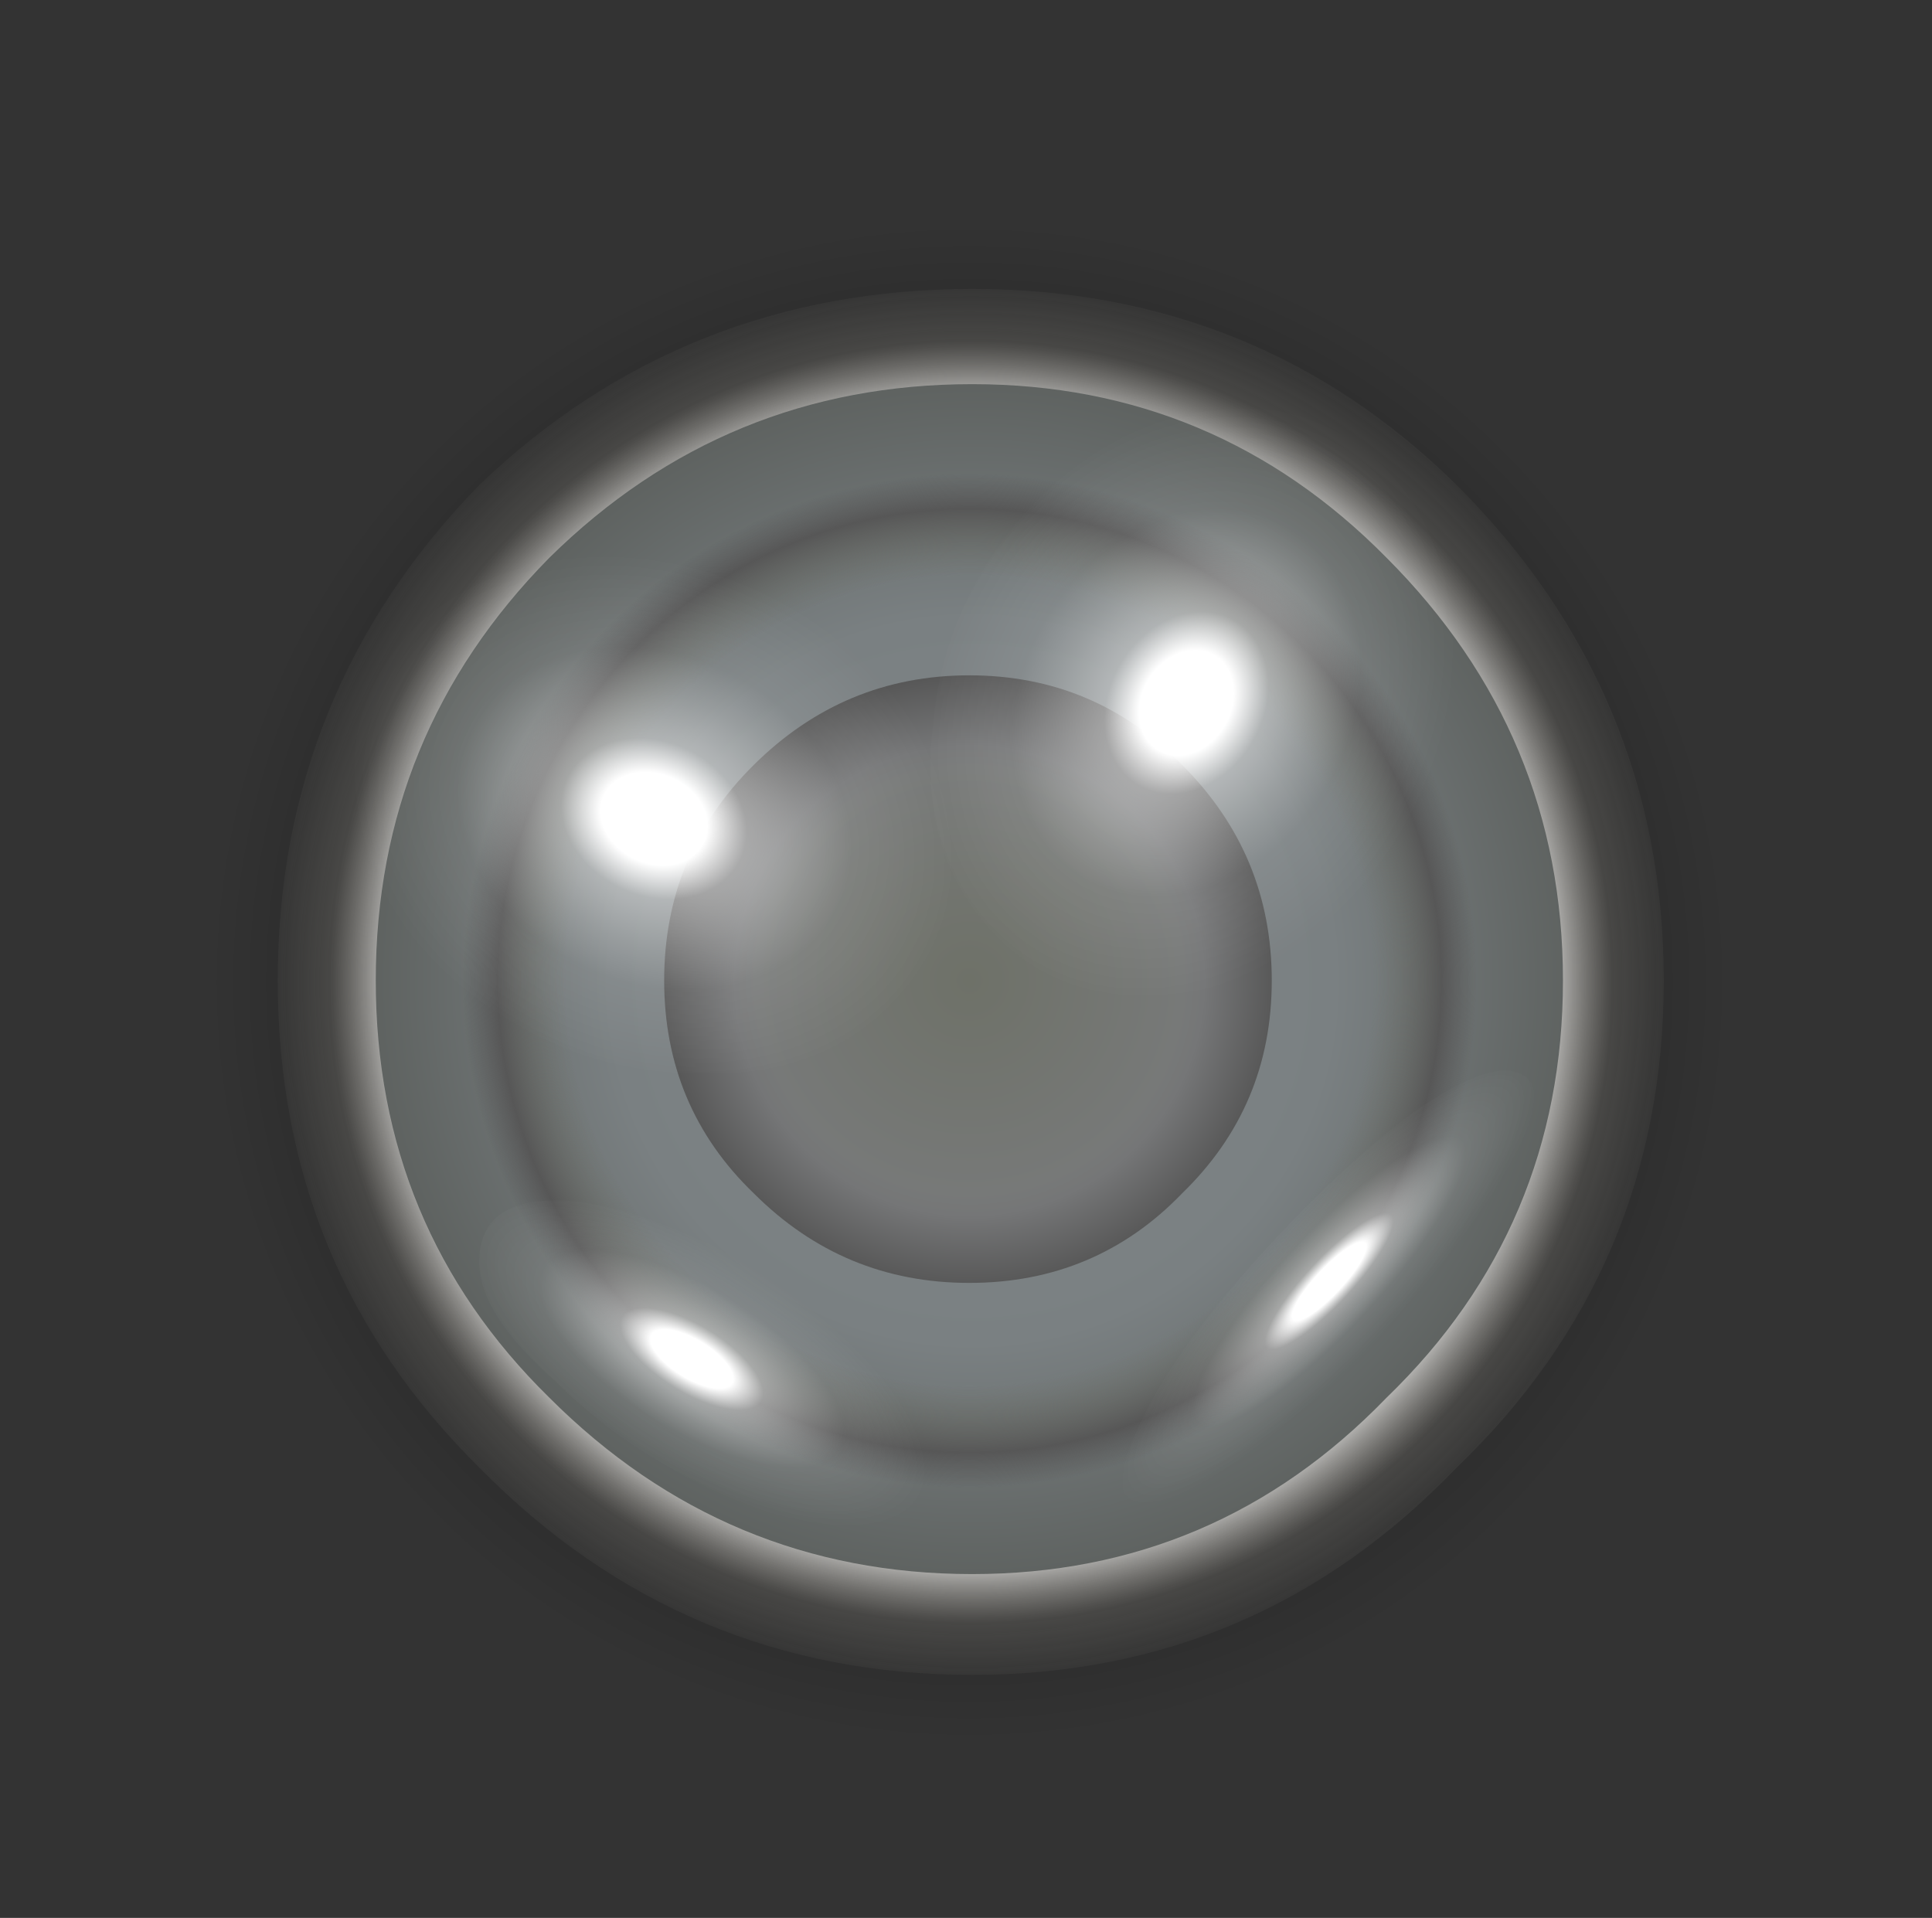 <?xml version="1.0" encoding="utf-8"?>
<!-- Generator: Adobe Illustrator 16.0.0, SVG Export Plug-In . SVG Version: 6.00 Build 0)  -->
<!DOCTYPE svg PUBLIC "-//W3C//DTD SVG 1.1//EN" "http://www.w3.org/Graphics/SVG/1.1/DTD/svg11.dtd">
<svg version="1.1" id="Layer_1" xmlns="http://www.w3.org/2000/svg" xmlns:xlink="http://www.w3.org/1999/xlink" x="0px" y="0px"
	 width="34.5px" height="34.25px" viewBox="0 0 34.5 34.25" enable-background="new 0 0 34.5 34.25" xml:space="preserve">
<rect x="0" y="0" width="34.5" height="34.25" fill="#333333" stroke="none"/>
<g>
	<g>
		<radialGradient id="SVGID_1_" cx="17.312" cy="17.539" r="15.738" gradientUnits="userSpaceOnUse">
			<stop  offset="0.624" style="stop-color:#010101;stop-opacity:0.251"/>
			<stop  offset="0.863" style="stop-color:#010101;stop-opacity:0"/>
		</radialGradient>
		<path fill-rule="evenodd" clip-rule="evenodd" fill="url(#SVGID_1_)" d="M28.46,6.61c3.07,2.97,4.6,6.6,4.6,10.9
			c0,4.4-1.53,8.08-4.6,11.05c-3.2,3.03-6.92,4.55-11.15,4.55c-4.4,0-8.13-1.52-11.2-4.55c-3.03-2.97-4.55-6.65-4.55-11.05
			c0-4.3,1.52-7.93,4.55-10.9c3.07-3.1,6.8-4.65,11.2-4.65C21.55,1.96,25.26,3.51,28.46,6.61z"/>
	</g>
	<g>
		<radialGradient id="SVGID_2_" cx="17.338" cy="17.538" r="12.738" gradientUnits="userSpaceOnUse">
			<stop  offset="0" style="stop-color:#B9B7AD"/>
			<stop  offset="0.784" style="stop-color:#FFFFFF"/>
			<stop  offset="0.898" style="stop-color:#B7B4AB;stop-opacity:0.2"/>
			<stop  offset="1" style="stop-color:#B9B7AD;stop-opacity:0"/>
		</radialGradient>
		<path fill-rule="evenodd" clip-rule="evenodd" fill="url(#SVGID_2_)" d="M26.01,8.66c2.47,2.47,3.7,5.42,3.7,8.85
			c0,3.43-1.23,6.33-3.7,8.7c-2.37,2.47-5.25,3.7-8.65,3.7c-3.43,0-6.37-1.23-8.8-3.7c-2.4-2.37-3.6-5.27-3.6-8.7
			c0-3.43,1.2-6.39,3.6-8.85c2.43-2.33,5.37-3.5,8.8-3.5C20.76,5.16,23.65,6.33,26.01,8.66z"/>
	</g>
	<g>
		<radialGradient id="SVGID_3_" cx="17.362" cy="17.515" r="10.725" gradientUnits="userSpaceOnUse">
			<stop  offset="0" style="stop-color:#818889"/>
			<stop  offset="0.604" style="stop-color:#7A8082"/>
			<stop  offset="1" style="stop-color:#5E6260"/>
		</radialGradient>
		<path fill-rule="evenodd" clip-rule="evenodd" fill="url(#SVGID_3_)" d="M24.76,9.96c2.1,2.1,3.15,4.62,3.15,7.55
			c0,2.93-1.05,5.42-3.15,7.45c-2.03,2.1-4.5,3.15-7.4,3.15c-2.93,0-5.45-1.05-7.55-3.15c-2.07-2.03-3.1-4.52-3.1-7.45
			c0-2.93,1.03-5.45,3.1-7.55c2.1-2.07,4.62-3.1,7.55-3.1C20.26,6.86,22.73,7.9,24.76,9.96z"/>
	</g>
	<g>
		<radialGradient id="SVGID_4_" cx="17.312" cy="17.514" r="14.6" gradientUnits="userSpaceOnUse">
			<stop  offset="0.494" style="stop-color:#6E7168;stop-opacity:0"/>
			<stop  offset="0.577" style="stop-color:#575757"/>
			<stop  offset="0.62" style="stop-color:#575757;stop-opacity:0"/>
		</radialGradient>
		<path fill-rule="evenodd" clip-rule="evenodd" fill="url(#SVGID_4_)" d="M24.71,10.16c2.07,2,3.1,4.45,3.1,7.35
			c0,2.9-1.03,5.35-3.1,7.35c-2.1,2.03-4.57,3.05-7.4,3.05c-2.9,0-5.4-1.02-7.5-3.05c-2-2-3-4.45-3-7.35c0-2.9,1-5.35,3-7.35
			c2.1-2.07,4.6-3.1,7.5-3.1C20.15,7.06,22.61,8.1,24.71,10.16z"/>
	</g>
	<g>
		<radialGradient id="SVGID_5_" cx="17.312" cy="17.514" r="5.475" gradientUnits="userSpaceOnUse">
			<stop  offset="0" style="stop-color:#6E7168"/>
			<stop  offset="0.694" style="stop-color:#777978"/>
			<stop  offset="0.765" style="stop-color:#757677"/>
			<stop  offset="1" style="stop-color:#575757"/>
		</radialGradient>
		<path fill-rule="evenodd" clip-rule="evenodd" fill="url(#SVGID_5_)" d="M21.11,13.66c1.07,1.07,1.6,2.35,1.6,3.85
			c0,1.5-0.53,2.76-1.6,3.8c-1.03,1.07-2.3,1.6-3.8,1.6s-2.78-0.53-3.85-1.6c-1.07-1.03-1.6-2.3-1.6-3.8c0-1.5,0.53-2.79,1.6-3.85
			s2.35-1.6,3.85-1.6S20.08,12.6,21.11,13.66z"/>
	</g>
	<g>
		
			<radialGradient id="SVGID_6_" cx="82.61" cy="-268.552" r="4.583" gradientTransform="matrix(0.652 0.758 -0.818 0.881 -252.349 186.527)" gradientUnits="userSpaceOnUse">
			<stop  offset="0" style="stop-color:#FFFFFF"/>
			<stop  offset="0.176" style="stop-color:#FFFFFF"/>
			<stop  offset="0.306" style="stop-color:#FFFFFF;stop-opacity:0.423"/>
			<stop  offset="0.49" style="stop-color:#FFFFFF;stop-opacity:0.231"/>
			<stop  offset="0.651" style="stop-color:#FFFFFF;stop-opacity:0.082"/>
			<stop  offset="1" style="stop-color:#FFFFFF;stop-opacity:0"/>
		</radialGradient>
		<path fill-rule="evenodd" clip-rule="evenodd" fill="url(#SVGID_6_)" d="M26.01,12.11c-0.17,1.5-0.77,2.8-1.8,3.9
			c-1,1.1-2.15,1.68-3.45,1.75c-1.3,0.1-2.35-0.32-3.15-1.25c-0.8-0.93-1.12-2.12-0.95-3.55c0.13-1.47,0.7-2.75,1.7-3.85
			c1.03-1.1,2.2-1.7,3.5-1.8c1.27-0.1,2.3,0.32,3.1,1.25C25.76,9.5,26.11,10.68,26.01,12.11z"/>
	</g>
	<g>
		
			<radialGradient id="SVGID_7_" cx="-254.029" cy="148.774" r="4.589" gradientTransform="matrix(0.689 -0.725 0.959 0.727 44.03 -277.708)" gradientUnits="userSpaceOnUse">
			<stop  offset="0" style="stop-color:#FFFFFF"/>
			<stop  offset="0.176" style="stop-color:#FFFFFF"/>
			<stop  offset="0.306" style="stop-color:#FFFFFF;stop-opacity:0.423"/>
			<stop  offset="0.49" style="stop-color:#FFFFFF;stop-opacity:0.231"/>
			<stop  offset="0.651" style="stop-color:#FFFFFF;stop-opacity:0.082"/>
			<stop  offset="1" style="stop-color:#FFFFFF;stop-opacity:0"/>
		</radialGradient>
		<path fill-rule="evenodd" clip-rule="evenodd" fill="url(#SVGID_7_)" d="M14.76,11.27c1.2,0.9,1.92,2,2.15,3.3
			c0.23,1.3-0.08,2.4-0.95,3.3c-0.83,0.9-1.98,1.33-3.45,1.3c-1.47,0-2.8-0.45-4-1.35s-1.9-2-2.1-3.3
			c-0.23-1.27,0.05-2.35,0.85-3.25c0.87-0.9,2.03-1.35,3.5-1.35C12.23,9.91,13.56,10.36,14.76,11.27z"/>
	</g>
	<g>
		
			<radialGradient id="SVGID_8_" cx="444.299" cy="-531.055" r="3.663" gradientTransform="matrix(-0.461 0.887 -0.915 0.628 -257.358 -37.709)" gradientUnits="userSpaceOnUse">
			<stop  offset="0" style="stop-color:#FFFFFF"/>
			<stop  offset="0.176" style="stop-color:#FFFFFF"/>
			<stop  offset="0.306" style="stop-color:#FFFFFF;stop-opacity:0.423"/>
			<stop  offset="0.49" style="stop-color:#FFFFFF;stop-opacity:0.231"/>
			<stop  offset="0.651" style="stop-color:#FFFFFF;stop-opacity:0.082"/>
			<stop  offset="1" style="stop-color:#FFFFFF;stop-opacity:0"/>
		</radialGradient>
		<path fill-rule="evenodd" clip-rule="evenodd" fill="url(#SVGID_8_)" d="M27.21,19.21c0.3,0.17,0.23,0.68-0.2,1.55
			c-0.47,0.87-1.18,1.85-2.15,2.95c-1,1.1-1.95,1.95-2.85,2.55c-0.9,0.63-1.48,0.85-1.75,0.65c-0.33-0.2-0.28-0.73,0.15-1.6
			c0.43-0.87,1.13-1.83,2.1-2.9c1-1.1,1.93-1.96,2.8-2.6C26.25,19.18,26.88,18.98,27.21,19.21z"/>
	</g>
	<g>
		
			<radialGradient id="SVGID_9_" cx="-305.88" cy="-423.418" r="2.806" gradientTransform="matrix(-0.993 0.116 -1.113 -1.06 -762.65 -389.072)" gradientUnits="userSpaceOnUse">
			<stop  offset="0" style="stop-color:#FFFFFF"/>
			<stop  offset="0.176" style="stop-color:#FFFFFF"/>
			<stop  offset="0.306" style="stop-color:#FFFFFF;stop-opacity:0.423"/>
			<stop  offset="0.49" style="stop-color:#FFFFFF;stop-opacity:0.231"/>
			<stop  offset="0.651" style="stop-color:#FFFFFF;stop-opacity:0.082"/>
			<stop  offset="1" style="stop-color:#FFFFFF;stop-opacity:0"/>
		</radialGradient>
		<path fill-rule="evenodd" clip-rule="evenodd" fill="url(#SVGID_9_)" d="M15.41,24.01c0.87,0.83,1.33,1.58,1.4,2.25
			c0.03,0.63-0.32,0.98-1.05,1.05c-0.77,0.07-1.7-0.13-2.8-0.6c-1.2-0.53-2.22-1.22-3.05-2.05c-0.87-0.77-1.32-1.45-1.35-2.05
			c-0.03-0.67,0.3-1.05,1-1.15c0.73-0.1,1.68,0.12,2.85,0.65C13.58,22.58,14.58,23.21,15.41,24.01z"/>
	</g>
</g>
</svg>
